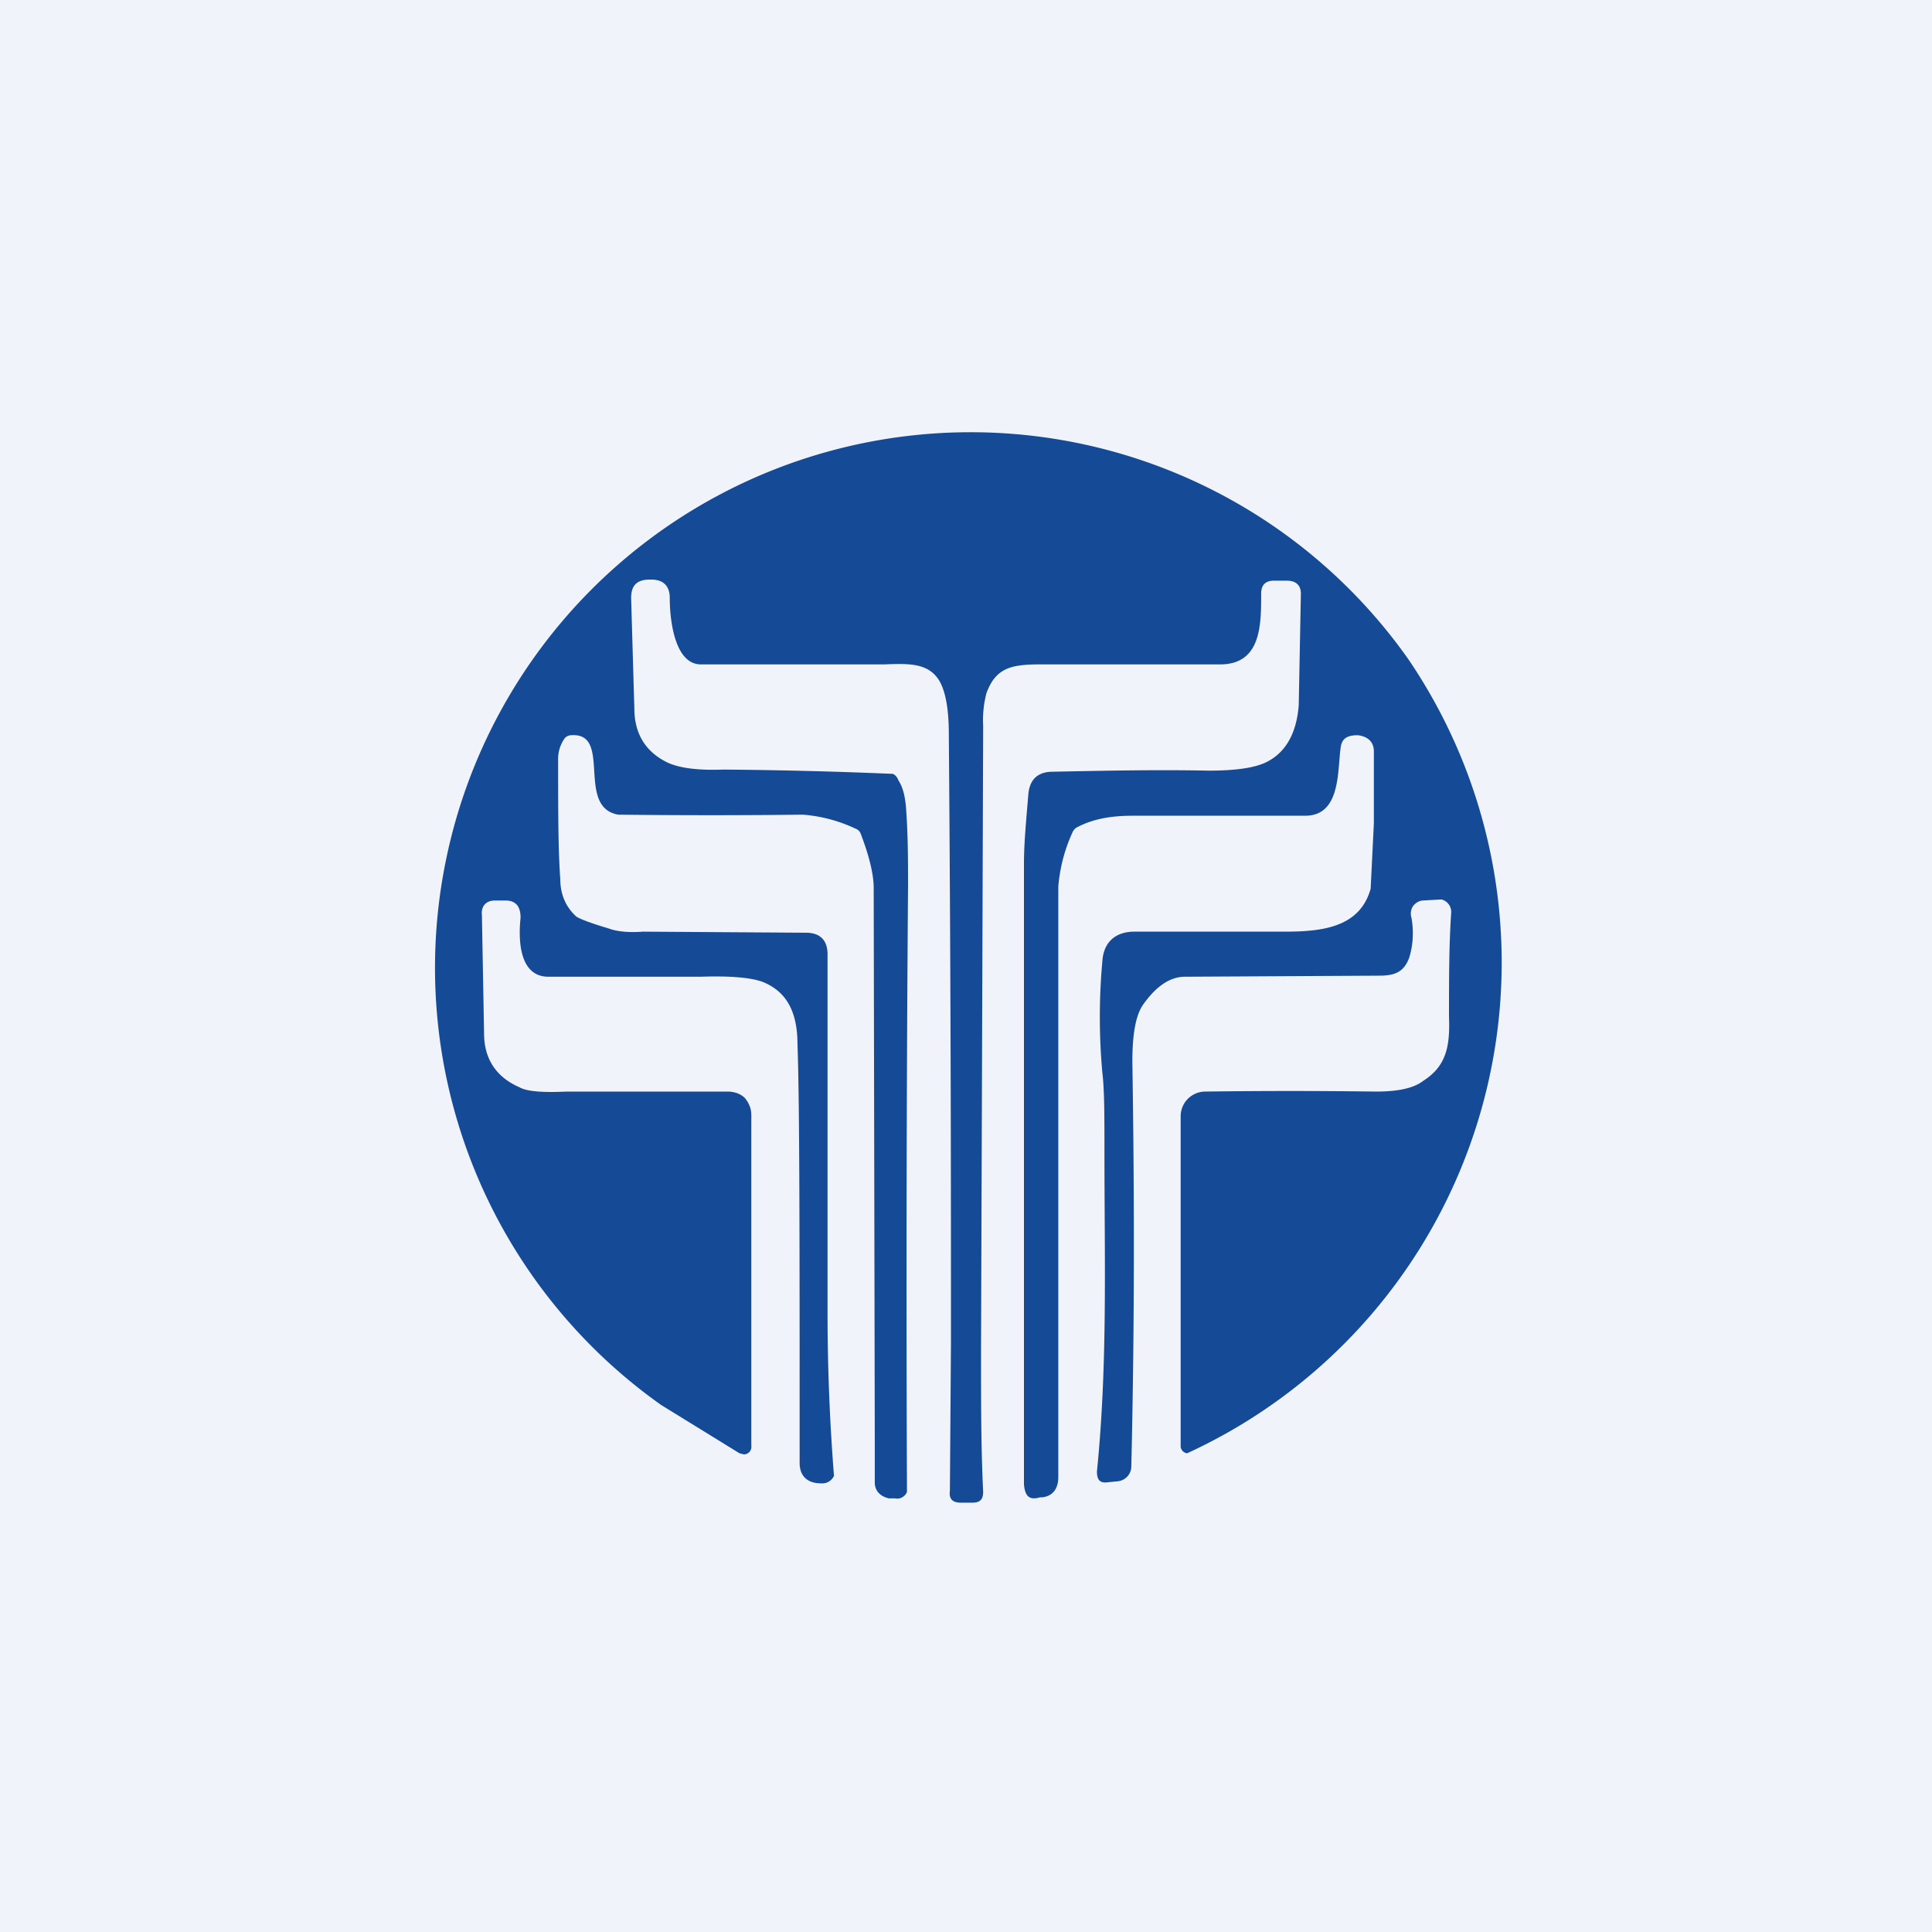 <!-- by TradingView --><svg width="18" height="18" viewBox="0 0 18 18" xmlns="http://www.w3.org/2000/svg"><path fill="#F0F3FA" d="M0 0h18v18H0z"/><path d="m13.43 8.38-.18.01a.13.13 0 0 0-.09.06.13.13 0 0 0-.01.1c.02.11.02.24-.02.37-.05.14-.14.17-.28.17l-1.81.01c-.14 0-.27.09-.39.26-.07.1-.1.28-.1.53.02 1.27.02 2.53-.01 3.78a.14.14 0 0 1-.12.13l-.1.01c-.07.01-.1-.02-.1-.1.1-1 .07-1.95.07-2.96 0-.35 0-.6-.02-.76a5.76 5.76 0 0 1 0-1.03c.01-.18.12-.28.3-.28h1.4c.35 0 .7-.04.8-.4l.03-.61V7c0-.09-.06-.14-.15-.15-.1 0-.15.03-.16.12-.03.22 0 .63-.33.63h-1.61c-.2 0-.37.03-.52.11a.1.1 0 0 0-.04.05 1.5 1.5 0 0 0-.13.5v5.5c0 .12-.06.18-.15.19h-.02c-.1.03-.14-.01-.15-.12V8.05c0-.19.02-.4.04-.64.01-.15.09-.22.23-.22.5-.01.97-.02 1.45-.01.27 0 .44-.03.54-.08.18-.09.28-.27.3-.53l.02-1.04c0-.08-.05-.12-.13-.12h-.12c-.08 0-.12.04-.12.12 0 .3 0 .67-.4.66H9.79c-.31 0-.5-.01-.6.27a.98.98 0 0 0-.03.3l-.02 5.84c0 .46 0 .9.02 1.3 0 .07-.03.1-.1.1h-.11c-.08 0-.11-.04-.1-.11l.01-1.39c0-1.27 0-3.16-.02-5.66 0-.23-.03-.4-.09-.5-.1-.16-.27-.16-.51-.15H6.53c-.24 0-.29-.4-.29-.62 0-.11-.06-.17-.17-.17h-.02c-.12 0-.17.06-.17.17l.03 1.03c0 .23.1.4.3.5.1.05.27.08.53.07a45.54 45.54 0 0 1 1.58.04c.02.01.04.03.05.06.04.06.06.14.07.24.02.26.02.5.02.74a484.4 484.4 0 0 0-.01 5.65.1.1 0 0 1-.07.06.1.1 0 0 1-.04 0h-.06c-.08-.02-.13-.07-.13-.15v-.41l-.01-5.13c0-.12-.04-.29-.12-.5a.08.08 0 0 0-.05-.05 1.4 1.4 0 0 0-.49-.13 75.28 75.28 0 0 1-1.72 0c-.4-.07-.05-.77-.44-.74a.08.08 0 0 0-.06.03.33.33 0 0 0-.06.2c0 .47 0 .84.02 1.11 0 .14.05.26.15.35.03.02.13.06.3.11.08.03.19.04.32.03l1.52.01c.13 0 .2.07.2.2v3.36a19.37 19.37 0 0 0 .06 1.5.12.12 0 0 1-.12.07c-.13 0-.2-.07-.2-.19 0-2.06 0-3.36-.02-3.9 0-.3-.1-.49-.32-.58-.1-.04-.3-.06-.58-.05H5.11c-.28 0-.28-.36-.26-.55 0-.1-.04-.16-.14-.16h-.1c-.08 0-.13.05-.12.14l.02 1.1c0 .22.1.4.33.5.07.04.22.05.44.04h1.5c.06 0 .12.02.16.06.04.05.06.1.06.16v3.08a.07.07 0 0 1-.07.08l-.04-.01-.73-.45a4.99 4.99 0 1 1 6.96-6.95 5.03 5.03 0 0 1-2.06 7.4.07.07 0 0 1-.06-.06V10.4a.23.23 0 0 1 .22-.23 59 59 0 0 1 1.6 0c.2 0 .35-.03.44-.1.22-.14.25-.33.24-.6 0-.34 0-.66.02-.96a.12.12 0 0 0-.09-.13Z" fill="#144A96"/></svg>